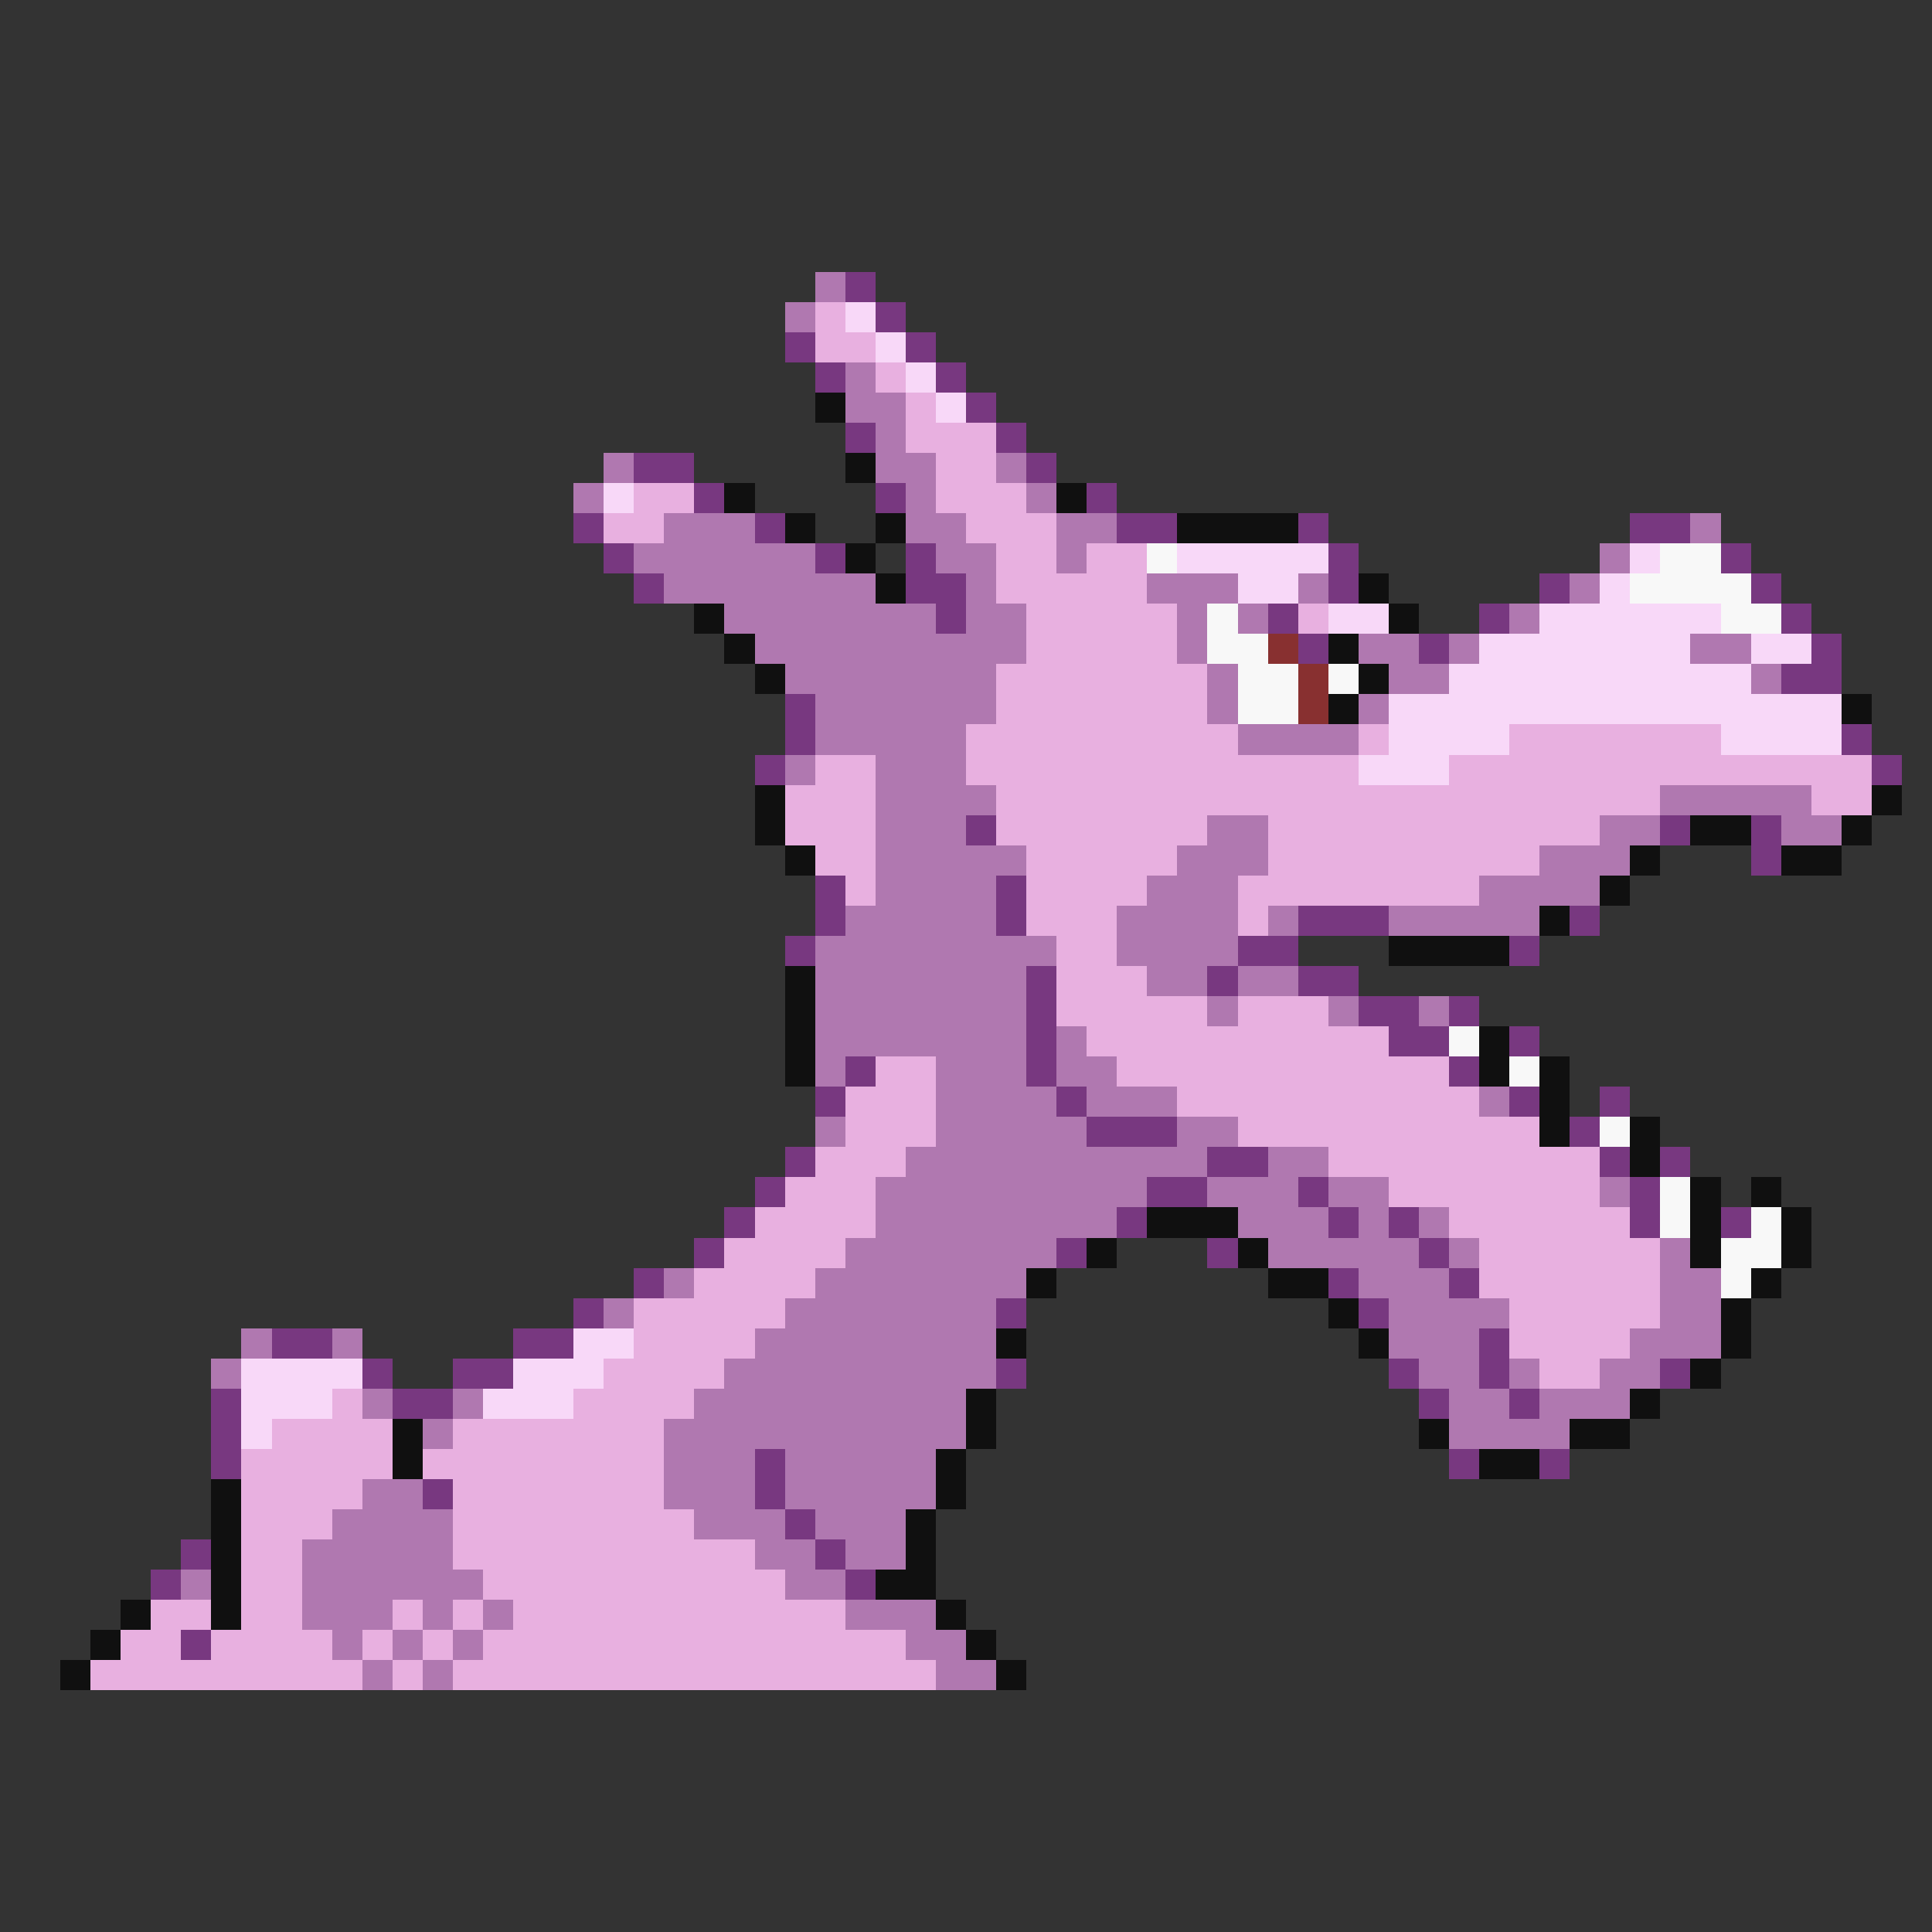 <svg xmlns="http://www.w3.org/2000/svg" viewBox="0 -0.5 64 64" shape-rendering="crispEdges">
<rect x="0" y="-0.5" width="64" height="64" fill="#333333" stroke="none"/>
<path stroke="#b078b0" d="M27 9h1M26 10h1M28 12h1M28 13h2M29 14h1M20 15h1M29 15h2M33 15h1M19 16h1M30 16h1M34 16h1M22 17h3M30 17h2M35 17h2M56 17h1M21 18h6M31 18h2M35 18h1M53 18h1M22 19h7M32 19h1M38 19h3M43 19h1M52 19h1M24 20h7M32 20h2M39 20h1M41 20h1M50 20h1M25 21h9M39 21h1M45 21h2M48 21h1M56 21h2M26 22h7M40 22h1M46 22h2M58 22h1M27 23h6M40 23h1M45 23h1M27 24h5M41 24h4M26 25h1M29 25h3M29 26h4M55 26h5M29 27h3M40 27h2M53 27h2M59 27h2M29 28h5M39 28h3M51 28h3M29 29h4M38 29h3M49 29h4M28 30h5M37 30h4M42 30h1M46 30h5M27 31h8M37 31h4M27 32h7M38 32h2M41 32h2M27 33h7M40 33h1M44 33h1M47 33h1M27 34h7M35 34h1M27 35h1M31 35h3M35 35h2M31 36h4M36 36h3M49 36h1M27 37h1M31 37h5M39 37h2M30 38h10M42 38h2M29 39h9M40 39h3M44 39h2M53 39h1M29 40h8M41 40h3M45 40h1M47 40h1M28 41h7M42 41h5M48 41h1M55 41h1M22 42h1M27 42h7M45 42h3M55 42h2M20 43h1M26 43h7M46 43h4M55 43h2M8 44h1M11 44h1M25 44h8M46 44h3M54 44h3M7 45h1M24 45h9M47 45h2M50 45h1M53 45h2M12 46h1M15 46h1M23 46h9M48 46h2M51 46h3M14 47h1M22 47h10M48 47h4M22 48h3M26 48h5M12 49h2M22 49h3M26 49h5M11 50h4M23 50h3M27 50h3M10 51h5M25 51h2M28 51h2M6 52h1M10 52h6M26 52h2M10 53h3M14 53h1M16 53h1M28 53h3M11 54h1M13 54h1M15 54h1M30 54h2M12 55h1M14 55h1M31 55h2" />
<path stroke="#783880" d="M28 9h1M29 10h1M26 11h1M30 11h1M27 12h1M31 12h1M32 13h1M28 14h1M33 14h1M21 15h2M34 15h1M23 16h1M29 16h1M36 16h1M19 17h1M25 17h1M37 17h2M43 17h1M54 17h2M20 18h1M27 18h1M30 18h1M44 18h1M57 18h1M21 19h1M30 19h2M44 19h1M51 19h1M58 19h1M31 20h1M42 20h1M49 20h1M59 20h1M43 21h1M47 21h1M60 21h1M59 22h2M26 23h1M26 24h1M61 24h1M25 25h1M62 25h1M32 27h1M55 27h1M58 27h1M58 28h1M27 29h1M33 29h1M27 30h1M33 30h1M43 30h3M52 30h1M26 31h1M41 31h2M50 31h1M34 32h1M40 32h1M43 32h2M34 33h1M45 33h2M48 33h1M34 34h1M46 34h2M50 34h1M28 35h1M34 35h1M48 35h1M27 36h1M35 36h1M50 36h1M53 36h1M36 37h3M52 37h1M26 38h1M40 38h2M53 38h1M55 38h1M25 39h1M38 39h2M43 39h1M54 39h1M24 40h1M37 40h1M44 40h1M46 40h1M54 40h1M57 40h1M23 41h1M35 41h1M40 41h1M47 41h1M21 42h1M44 42h1M48 42h1M19 43h1M33 43h1M45 43h1M9 44h2M17 44h2M49 44h1M12 45h1M15 45h2M33 45h1M46 45h1M49 45h1M55 45h1M7 46h1M13 46h2M47 46h1M50 46h1M7 47h1M7 48h1M25 48h1M48 48h1M51 48h1M14 49h1M25 49h1M26 50h1M6 51h1M27 51h1M5 52h1M28 52h1M6 54h1" />
<path stroke="#e8b0e0" d="M27 10h1M27 11h2M29 12h1M30 13h1M30 14h3M31 15h2M21 16h2M31 16h3M20 17h2M32 17h3M33 18h2M36 18h2M33 19h5M34 20h5M43 20h1M34 21h5M33 22h7M33 23h7M32 24h9M45 24h1M50 24h7M27 25h2M32 25h13M48 25h14M26 26h3M33 26h22M60 26h2M26 27h3M33 27h7M42 27h11M27 28h2M34 28h5M42 28h9M28 29h1M34 29h4M41 29h8M34 30h3M41 30h1M35 31h2M35 32h3M35 33h5M41 33h3M36 34h10M29 35h2M37 35h11M28 36h3M39 36h10M28 37h3M41 37h10M27 38h3M44 38h9M26 39h3M46 39h7M25 40h4M48 40h6M24 41h4M49 41h6M23 42h4M49 42h6M21 43h5M50 43h5M21 44h4M50 44h4M20 45h4M51 45h2M11 46h1M19 46h4M9 47h4M15 47h7M8 48h5M14 48h8M8 49h4M15 49h7M8 50h3M15 50h8M8 51h2M15 51h10M8 52h2M16 52h10M5 53h2M8 53h2M13 53h1M15 53h1M17 53h11M4 54h2M7 54h4M12 54h1M14 54h1M16 54h14M3 55h9M13 55h1M15 55h16" />
<path stroke="#f8d8f8" d="M28 10h1M29 11h1M30 12h1M31 13h1M20 16h1M39 18h5M54 18h1M41 19h2M53 19h1M44 20h2M51 20h6M49 21h7M58 21h2M48 22h10M46 23h15M46 24h4M57 24h4M45 25h3M19 44h2M8 45h4M17 45h3M8 46h3M16 46h3M8 47h1" />
<path stroke="#101010" d="M27 13h1M28 15h1M24 16h1M35 16h1M26 17h1M29 17h1M39 17h4M28 18h1M29 19h1M45 19h1M23 20h1M46 20h1M24 21h1M44 21h1M25 22h1M45 22h1M44 23h1M61 23h1M25 26h1M62 26h1M25 27h1M56 27h2M61 27h1M26 28h1M54 28h1M59 28h2M53 29h1M51 30h1M46 31h4M26 32h1M26 33h1M26 34h1M49 34h1M26 35h1M49 35h1M51 35h1M51 36h1M51 37h1M54 37h1M54 38h1M56 39h1M58 39h1M38 40h3M56 40h1M59 40h1M36 41h1M41 41h1M56 41h1M59 41h1M34 42h1M42 42h2M58 42h1M44 43h1M57 43h1M33 44h1M45 44h1M57 44h1M56 45h1M32 46h1M54 46h1M13 47h1M32 47h1M47 47h1M52 47h2M13 48h1M31 48h1M49 48h2M7 49h1M31 49h1M7 50h1M30 50h1M7 51h1M30 51h1M7 52h1M29 52h2M4 53h1M7 53h1M31 53h1M3 54h1M32 54h1M2 55h1M33 55h1" />
<path stroke="#f8f8f8" d="M38 18h1M55 18h2M54 19h4M40 20h1M57 20h2M40 21h2M41 22h2M44 22h1M41 23h2M48 34h1M50 35h1M53 37h1M55 39h1M55 40h1M58 40h1M57 41h2M57 42h1" />
<path stroke="#883030" d="M42 21h1M43 22h1M43 23h1" />
</svg>
